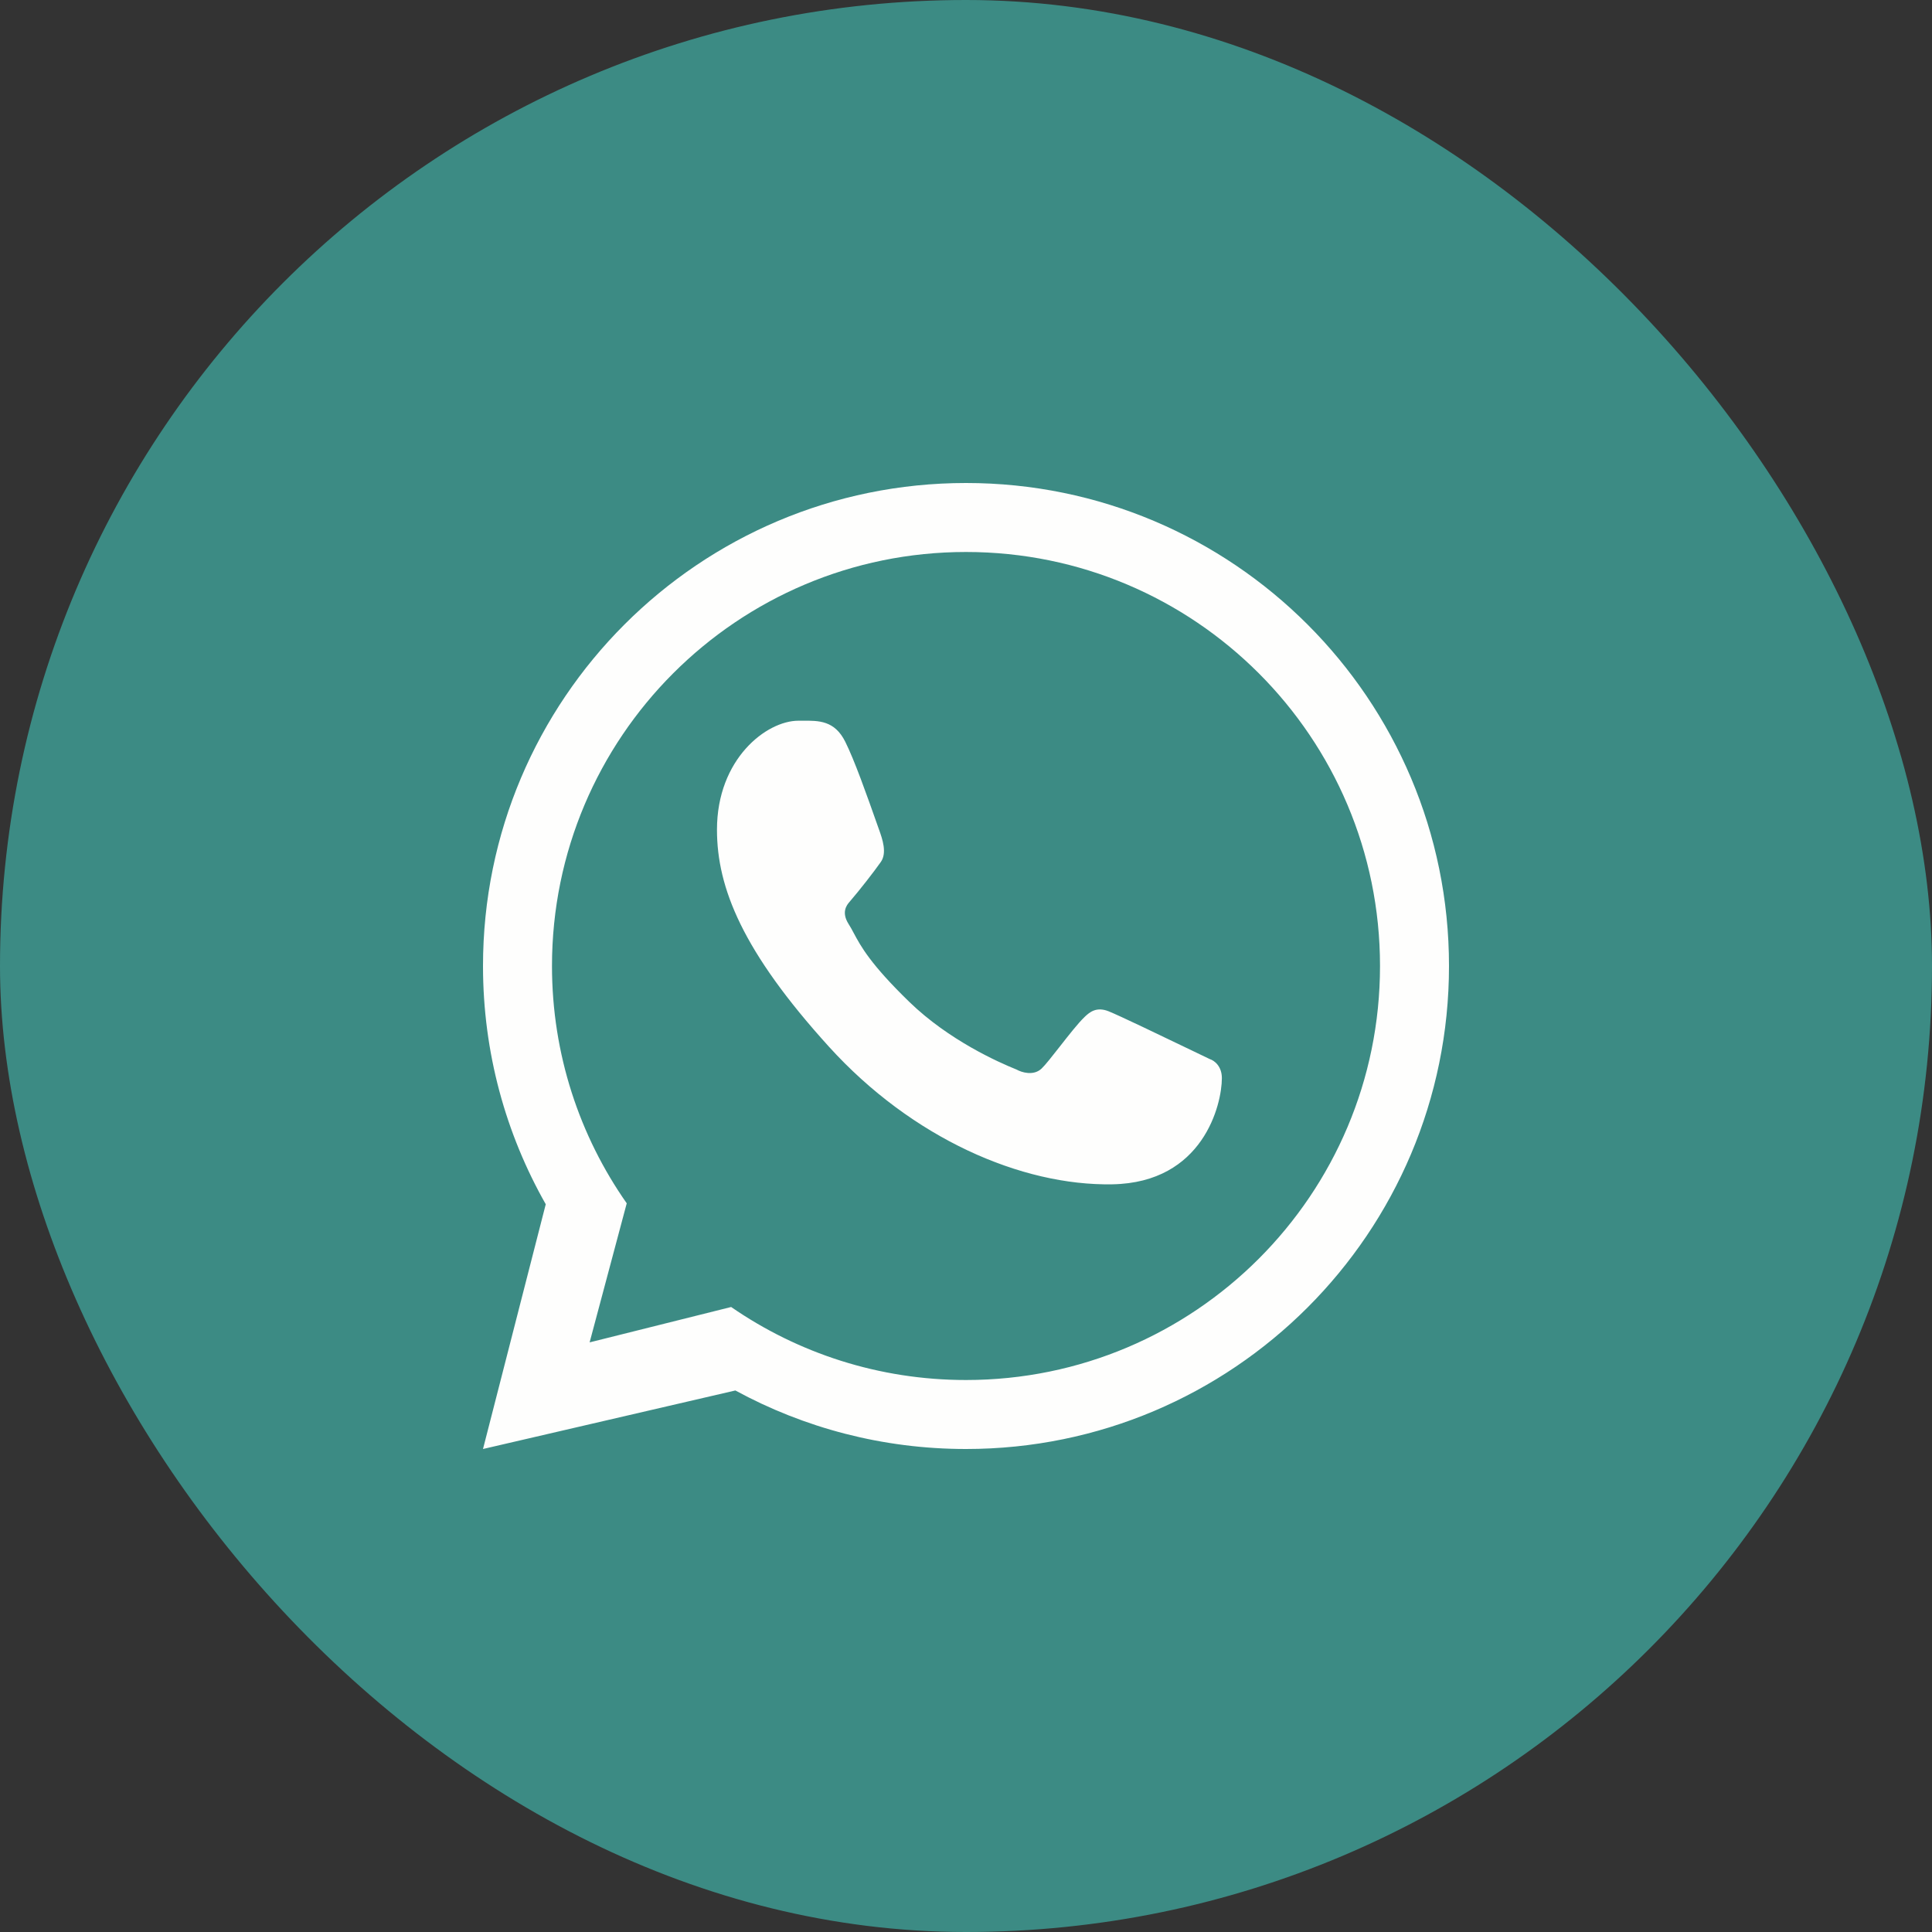 <svg width="48" height="48" viewBox="0 0 48 48" fill="none" xmlns="http://www.w3.org/2000/svg">
<rect x="0" y="0" width="48" height="48" fill="#333333" stroke="none"/>
<rect width="48" height="48" rx="24" fill="#3C8B84"/>
<g clip-path="url(#clip0_111_23986)">
<path fill-rule="evenodd" clip-rule="evenodd" d="M36 24C36 30.627 30.627 36 24 36C21.925 36 19.973 35.473 18.27 34.546L12 36L13.559 29.919C12.567 28.172 12 26.152 12 24C12 17.373 17.373 12 24 12C30.627 12 36 17.373 36 24ZM24 34.286C29.681 34.286 34.286 29.681 34.286 24C34.286 18.319 29.681 13.714 24 13.714C18.319 13.714 13.714 18.319 13.714 24C13.714 26.193 14.401 28.226 15.571 29.896L14.649 33.351L18.165 32.472C19.823 33.616 21.833 34.286 24 34.286ZM19.935 17.906C20.342 17.902 20.736 17.899 21 18.428C21.228 18.887 21.509 19.674 21.84 20.614L21.845 20.627C21.922 20.846 22.043 21.188 21.884 21.415C21.722 21.646 21.362 22.111 21.101 22.413C21.034 22.49 20.9 22.667 21.082 22.955C21.128 23.026 21.167 23.099 21.21 23.18C21.384 23.506 21.623 23.952 22.594 24.894C23.574 25.844 24.804 26.391 25.257 26.573C25.38 26.643 25.676 26.736 25.875 26.551C25.966 26.466 26.139 26.246 26.326 26.007C26.547 25.725 26.788 25.416 26.947 25.266C26.951 25.261 26.956 25.257 26.961 25.252C27.067 25.155 27.235 25.002 27.543 25.125C27.812 25.233 28.847 25.731 29.629 26.107C29.782 26.181 29.926 26.25 30.053 26.311C30.177 26.35 30.357 26.495 30.357 26.786C30.357 27.442 29.893 29.384 27.636 29.424C25.38 29.464 22.661 28.284 20.592 26.002C18.449 23.638 17.813 22.058 17.813 20.614C17.813 18.853 19.045 17.906 19.835 17.906C19.868 17.906 19.902 17.906 19.935 17.906Z" fill="#FEFEFD"/>
</g>
<defs>
<clipPath id="clip0_111_23986">
<rect width="24" height="24" fill="white" transform="translate(12 12)"/>
</clipPath>
</defs>
</svg>
